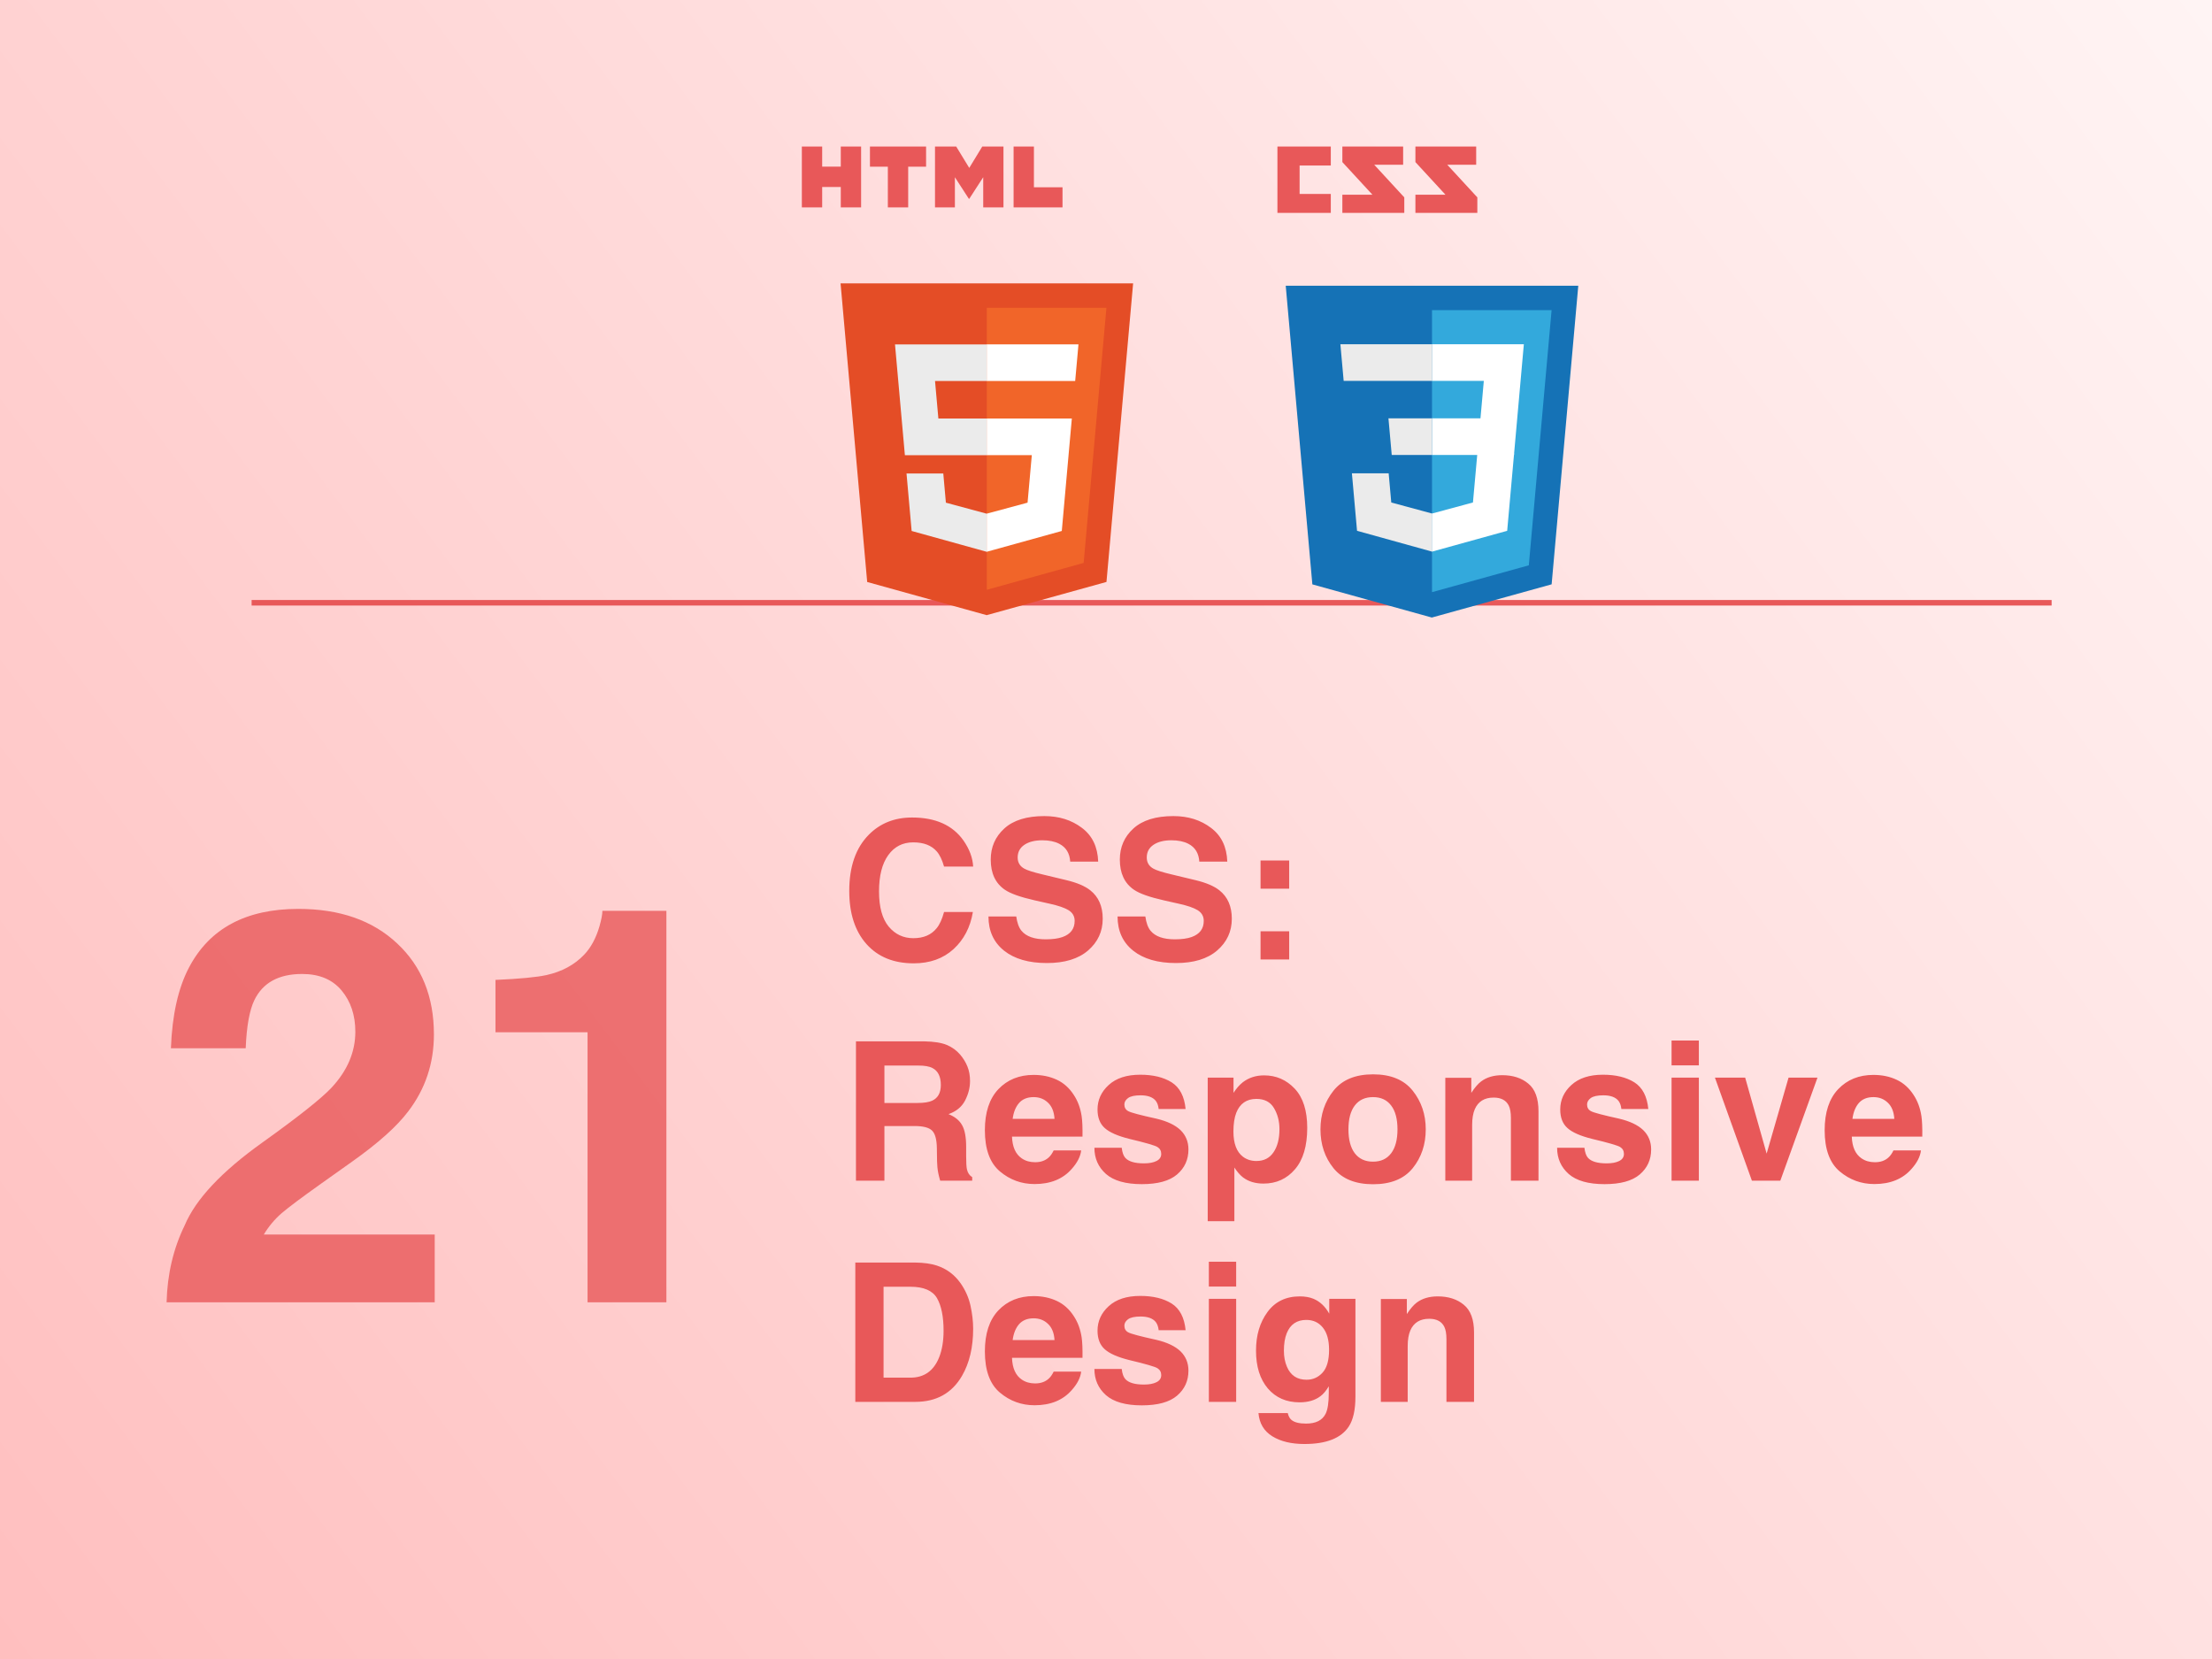 <svg width="800" height="600" viewBox="0 0 800 600" fill="none" xmlns="http://www.w3.org/2000/svg">
<rect width="800" height="600" fill="url(#paint0_linear_5189_12095)"/>
<line x1="91" y1="218" x2="742" y2="218" stroke="#E85859" stroke-width="2"/>
<path d="M123.531 358.207C120.211 354.236 115.458 352.25 109.273 352.25C100.81 352.25 95.048 355.408 91.988 361.723C90.231 365.368 89.189 371.163 88.863 379.105H61.812C62.268 367.061 64.449 357.328 68.356 349.906C75.777 335.779 88.961 328.715 107.906 328.715C122.88 328.715 134.794 332.882 143.648 341.215C152.503 349.483 156.93 360.453 156.93 374.125C156.93 384.607 153.805 393.917 147.555 402.055C143.453 407.458 136.715 413.48 127.34 420.121L116.207 428.031C109.241 432.979 104.456 436.56 101.852 438.773C99.312 440.987 97.164 443.559 95.406 446.488H157.223V471H60.25C60.51 460.844 62.691 451.566 66.793 443.168C70.764 433.728 80.139 423.734 94.918 413.188C107.743 404.008 116.044 397.432 119.82 393.461C125.615 387.276 128.512 380.505 128.512 373.148C128.512 367.159 126.852 362.178 123.531 358.207ZM241.012 471H212.496V373.344H179.195V354.398C187.984 354.008 194.137 353.422 197.652 352.641C203.251 351.404 207.809 348.93 211.324 345.219C213.733 342.68 215.556 339.294 216.793 335.062C217.509 332.523 217.867 330.635 217.867 329.398H241.012V471Z" fill="#E85859" fill-opacity="0.8"/>
<path d="M290 53H297.353V60.265H304.08V53H311.433V75H304.08V67.633H297.353V75H290V53ZM321.102 60.296H314.63V53H334.932V60.296H328.457V75H321.104L321.102 60.296ZM338.155 53H345.826L350.542 60.729L355.25 53H362.92V75H355.596V64.095L350.538 71.916H350.412L345.349 64.095V74.999H338.154L338.155 53ZM366.579 53H373.934V67.727H384.274V74.999H366.579V53Z" fill="#E85859"/>
<g filter="url(#filter0_d_5189_12095)">
<path d="M389.81 82.478L380.171 190.466L336.841 202.479L293.63 190.483L284 82.478H389.81Z" fill="#E44D26"/>
<path d="M336.905 193.296L371.918 183.589L380.156 91.309H336.905V193.296Z" fill="#F16529"/>
<path d="M318.165 117.802H336.904V104.562H303.689L304.006 108.117L307.262 144.619H336.905V131.367H319.376L318.165 117.802ZM321.151 151.236H307.853L309.709 172.034L336.843 179.561L336.904 179.545V165.768L336.846 165.783L322.094 161.8L321.153 151.236H321.151Z" fill="#EBEBEB"/>
<path d="M336.859 144.611H353.17L351.633 161.791L336.858 165.778V179.559L364.012 172.031L364.211 169.793L367.324 134.92L367.646 131.363H336.859V144.611ZM336.859 117.768V117.801H368.852L369.121 114.823L369.725 108.102L370.041 104.548H336.859V117.762V117.768Z" fill="white"/>
</g>
<path d="M533.881 59.583H523.425L534.299 71.383V77H511.903V70.423H522.775L511.903 58.623V53H533.881V59.583V59.583ZM507.463 59.583H497.007L507.88 71.383V77H485.483V70.423H496.357L485.483 58.623V53H507.463V59.583V59.583ZM481.303 59.852H470.02V70.148H481.303V77H462V53H481.303V59.852V59.852Z" fill="#E85859"/>
<g filter="url(#filter1_d_5189_12095)">
<path d="M454.63 191.347L445 83.344H550.808L541.17 191.329L497.839 203.344L454.63 191.347V191.347Z" fill="#1572B6"/>
<path d="M497.906 194.162L532.918 184.454L541.155 92.176H497.906V194.162Z" fill="#33A9DC"/>
<path d="M497.905 131.304H515.433L516.644 117.741H497.905V104.494H531.121L530.803 108.048L527.548 144.55H497.905V131.304V131.304Z" fill="white"/>
<path d="M497.984 165.706L497.926 165.722L483.174 161.738L482.23 151.174H468.935L470.791 171.972L497.924 179.504L497.986 179.486V165.706H497.984Z" fill="#EBEBEB"/>
<path d="M514.307 143.989L512.711 161.729L497.938 165.717V179.498L525.093 171.972L525.293 169.734L527.598 143.989H514.307V143.989Z" fill="white"/>
<path d="M497.951 104.494V117.739H465.955L465.689 114.763L465.086 108.048L464.769 104.494H497.951ZM497.905 131.306V144.552H483.339L483.074 141.575L482.47 134.859L482.152 131.306H497.905V131.306Z" fill="#EBEBEB"/>
</g>
<path d="M344.879 343.24C341.119 346.681 336.311 348.401 330.455 348.401C323.209 348.401 317.512 346.077 313.365 341.429C309.218 336.757 307.145 330.354 307.145 322.22C307.145 313.424 309.503 306.645 314.22 301.883C318.321 297.736 323.539 295.662 329.874 295.662C338.351 295.662 344.549 298.442 348.468 304.002C350.632 307.124 351.795 310.257 351.954 313.401H341.427C340.743 310.986 339.866 309.163 338.795 307.933C336.881 305.745 334.044 304.651 330.284 304.651C326.456 304.651 323.437 306.201 321.227 309.3C319.016 312.376 317.911 316.74 317.911 322.391C317.911 328.042 319.073 332.28 321.397 335.105C323.744 337.908 326.718 339.31 330.318 339.31C334.01 339.31 336.824 338.102 338.761 335.687C339.832 334.388 340.72 332.439 341.427 329.842H351.852C350.94 335.333 348.616 339.799 344.879 343.24ZM378.204 339.72C380.688 339.72 382.704 339.446 384.254 338.899C387.193 337.851 388.663 335.903 388.663 333.055C388.663 331.391 387.934 330.104 386.476 329.192C385.017 328.304 382.727 327.518 379.605 326.834L374.273 325.638C369.033 324.453 365.41 323.165 363.404 321.775C360.009 319.451 358.312 315.817 358.312 310.872C358.312 306.36 359.952 302.612 363.233 299.627C366.515 296.642 371.334 295.149 377.691 295.149C383.001 295.149 387.524 296.562 391.261 299.388C395.021 302.19 396.992 306.269 397.174 311.624H387.057C386.874 308.593 385.553 306.44 383.092 305.164C381.451 304.321 379.412 303.899 376.974 303.899C374.262 303.899 372.097 304.446 370.479 305.54C368.862 306.634 368.053 308.16 368.053 310.12C368.053 311.92 368.85 313.265 370.445 314.153C371.471 314.746 373.658 315.441 377.008 316.238L385.689 318.323C389.495 319.235 392.366 320.454 394.303 321.98C397.311 324.35 398.814 327.78 398.814 332.269C398.814 336.871 397.049 340.7 393.517 343.753C390.007 346.784 385.04 348.299 378.614 348.299C372.052 348.299 366.891 346.806 363.131 343.821C359.371 340.813 357.491 336.689 357.491 331.448H367.54C367.859 333.75 368.486 335.47 369.42 336.609C371.129 338.683 374.057 339.72 378.204 339.72ZM424.894 339.72C427.377 339.72 429.394 339.446 430.943 338.899C433.883 337.851 435.353 335.903 435.353 333.055C435.353 331.391 434.623 330.104 433.165 329.192C431.707 328.304 429.417 327.518 426.295 326.834L420.963 325.638C415.722 324.453 412.099 323.165 410.094 321.775C406.699 319.451 405.001 315.817 405.001 310.872C405.001 306.36 406.642 302.612 409.923 299.627C413.204 296.642 418.023 295.149 424.381 295.149C429.69 295.149 434.213 296.562 437.95 299.388C441.71 302.19 443.681 306.269 443.863 311.624H433.746C433.564 308.593 432.242 306.44 429.781 305.164C428.141 304.321 426.101 303.899 423.663 303.899C420.951 303.899 418.787 304.446 417.169 305.54C415.551 306.634 414.742 308.16 414.742 310.12C414.742 311.92 415.54 313.265 417.135 314.153C418.16 314.746 420.348 315.441 423.697 316.238L432.379 318.323C436.184 319.235 439.055 320.454 440.992 321.98C444 324.35 445.504 327.78 445.504 332.269C445.504 336.871 443.738 340.7 440.206 343.753C436.697 346.784 431.729 348.299 425.304 348.299C418.741 348.299 413.58 346.806 409.82 343.821C406.061 340.813 404.181 336.689 404.181 331.448H414.229C414.549 333.75 415.175 335.47 416.109 336.609C417.818 338.683 420.746 339.72 424.894 339.72ZM466.251 336.814V347H455.895V336.814H466.251ZM455.895 321.399V311.214H466.251V321.399H455.895ZM330.729 407.244H319.859V427H309.571V376.619H334.283C337.815 376.688 340.527 377.12 342.418 377.918C344.332 378.715 345.95 379.889 347.271 381.438C348.365 382.715 349.231 384.127 349.869 385.677C350.507 387.226 350.826 388.992 350.826 390.975C350.826 393.367 350.222 395.726 349.015 398.05C347.807 400.351 345.813 401.98 343.033 402.938C345.357 403.872 346.998 405.205 347.955 406.937C348.935 408.646 349.425 411.266 349.425 414.798V418.182C349.425 420.483 349.516 422.044 349.698 422.864C349.972 424.163 350.61 425.12 351.612 425.735V427H340.025C339.706 425.883 339.479 424.983 339.342 424.3C339.068 422.887 338.92 421.44 338.897 419.959L338.829 415.276C338.784 412.063 338.191 409.922 337.052 408.851C335.935 407.78 333.827 407.244 330.729 407.244ZM337.12 398.084C339.216 397.127 340.265 395.236 340.265 392.41C340.265 389.357 339.251 387.306 337.223 386.258C336.083 385.665 334.374 385.369 332.096 385.369H319.859V398.904H331.788C334.158 398.904 335.935 398.631 337.12 398.084ZM391.021 416.062C390.771 418.273 389.62 420.517 387.569 422.796C384.379 426.419 379.913 428.23 374.171 428.23C369.431 428.23 365.25 426.704 361.627 423.65C358.004 420.597 356.192 415.63 356.192 408.748C356.192 402.299 357.822 397.355 361.08 393.914C364.361 390.473 368.611 388.753 373.829 388.753C376.928 388.753 379.719 389.334 382.203 390.496C384.687 391.658 386.738 393.493 388.355 395.999C389.814 398.209 390.759 400.773 391.192 403.689C391.443 405.398 391.546 407.859 391.5 411.072H366.002C366.139 414.809 367.312 417.43 369.522 418.934C370.867 419.868 372.485 420.335 374.376 420.335C376.381 420.335 378.01 419.765 379.264 418.626C379.947 418.011 380.551 417.156 381.075 416.062H391.021ZM381.383 404.646C381.223 402.072 380.437 400.123 379.024 398.802C377.634 397.457 375.903 396.785 373.829 396.785C371.573 396.785 369.819 397.492 368.565 398.904C367.335 400.317 366.56 402.231 366.241 404.646H381.383ZM423.766 391.453C426.682 393.322 428.357 396.535 428.79 401.092H419.049C418.912 399.839 418.559 398.847 417.989 398.118C416.918 396.797 415.095 396.136 412.521 396.136C410.401 396.136 408.886 396.466 407.975 397.127C407.086 397.788 406.642 398.562 406.642 399.451C406.642 400.568 407.12 401.377 408.077 401.878C409.034 402.402 412.418 403.302 418.229 404.578C422.102 405.49 425.007 406.868 426.944 408.714C428.858 410.582 429.815 412.918 429.815 415.721C429.815 419.412 428.437 422.431 425.68 424.778C422.945 427.103 418.707 428.265 412.965 428.265C407.109 428.265 402.779 427.034 399.977 424.573C397.197 422.09 395.807 418.934 395.807 415.105H405.685C405.89 416.837 406.334 418.068 407.018 418.797C408.225 420.096 410.458 420.745 413.717 420.745C415.631 420.745 417.146 420.46 418.263 419.891C419.402 419.321 419.972 418.466 419.972 417.327C419.972 416.233 419.516 415.402 418.604 414.832C417.693 414.262 414.309 413.283 408.453 411.893C404.238 410.844 401.264 409.534 399.532 407.962C397.8 406.412 396.935 404.179 396.935 401.263C396.935 397.822 398.279 394.871 400.968 392.41C403.679 389.926 407.485 388.685 412.384 388.685C417.032 388.685 420.826 389.607 423.766 391.453ZM468.268 393.743C471.275 396.956 472.779 401.673 472.779 407.894C472.779 414.456 471.298 419.458 468.336 422.898C465.396 426.339 461.603 428.06 456.954 428.06C453.992 428.06 451.531 427.319 449.571 425.838C448.5 425.018 447.452 423.821 446.427 422.249V441.663H436.788V389.744H446.119V395.247C447.167 393.629 448.284 392.353 449.469 391.419C451.633 389.756 454.208 388.924 457.193 388.924C461.546 388.924 465.237 390.53 468.268 393.743ZM462.73 408.372C462.73 405.501 462.07 402.96 460.748 400.75C459.449 398.54 457.33 397.435 454.391 397.435C450.859 397.435 448.432 399.109 447.11 402.459C446.427 404.236 446.085 406.492 446.085 409.227C446.085 413.556 447.236 416.598 449.537 418.353C450.904 419.378 452.522 419.891 454.391 419.891C457.102 419.891 459.164 418.842 460.577 416.746C462.013 414.65 462.73 411.858 462.73 408.372ZM510.924 394.461C514.068 398.403 515.641 403.063 515.641 408.44C515.641 413.909 514.068 418.592 510.924 422.488C507.779 426.362 503.006 428.299 496.603 428.299C490.2 428.299 485.426 426.362 482.281 422.488C479.137 418.592 477.564 413.909 477.564 408.44C477.564 403.063 479.137 398.403 482.281 394.461C485.426 390.519 490.2 388.548 496.603 388.548C503.006 388.548 507.779 390.519 510.924 394.461ZM496.568 396.785C493.72 396.785 491.521 397.799 489.972 399.827C488.445 401.832 487.682 404.703 487.682 408.44C487.682 412.177 488.445 415.06 489.972 417.088C491.521 419.116 493.72 420.13 496.568 420.13C499.417 420.13 501.604 419.116 503.131 417.088C504.658 415.06 505.421 412.177 505.421 408.44C505.421 404.703 504.658 401.832 503.131 399.827C501.604 397.799 499.417 396.785 496.568 396.785ZM540.182 396.956C536.878 396.956 534.61 398.357 533.38 401.16C532.742 402.641 532.423 404.533 532.423 406.834V427H522.716V389.812H532.115V395.247C533.368 393.333 534.553 391.954 535.67 391.111C537.675 389.607 540.216 388.855 543.292 388.855C547.143 388.855 550.287 389.869 552.726 391.897C555.187 393.903 556.417 397.241 556.417 401.912V427H546.437V404.339C546.437 402.379 546.174 400.875 545.65 399.827C544.693 397.913 542.87 396.956 540.182 396.956ZM591.109 391.453C594.026 393.322 595.701 396.535 596.134 401.092H586.393C586.256 399.839 585.903 398.847 585.333 398.118C584.262 396.797 582.439 396.136 579.864 396.136C577.745 396.136 576.23 396.466 575.318 397.127C574.43 397.788 573.985 398.562 573.985 399.451C573.985 400.568 574.464 401.377 575.421 401.878C576.378 402.402 579.762 403.302 585.572 404.578C589.446 405.49 592.351 406.868 594.288 408.714C596.202 410.582 597.159 412.918 597.159 415.721C597.159 419.412 595.781 422.431 593.023 424.778C590.289 427.103 586.051 428.265 580.309 428.265C574.452 428.265 570.123 427.034 567.32 424.573C564.54 422.09 563.15 418.934 563.15 415.105H573.028C573.233 416.837 573.678 418.068 574.361 418.797C575.569 420.096 577.802 420.745 581.061 420.745C582.975 420.745 584.49 420.46 585.606 419.891C586.746 419.321 587.315 418.466 587.315 417.327C587.315 416.233 586.86 415.402 585.948 414.832C585.037 414.262 581.653 413.283 575.797 411.893C571.581 410.844 568.608 409.534 566.876 407.962C565.144 406.412 564.278 404.179 564.278 401.263C564.278 397.822 565.623 394.871 568.312 392.41C571.023 389.926 574.828 388.685 579.728 388.685C584.376 388.685 588.17 389.607 591.109 391.453ZM614.42 389.744V427H604.542V389.744H614.42ZM614.42 376.312V385.301H604.542V376.312H614.42ZM620.23 389.744H631.168L638.927 417.225L646.856 389.744H657.315L643.883 427H633.595L620.23 389.744ZM694.742 416.062C694.492 418.273 693.341 420.517 691.29 422.796C688.1 426.419 683.634 428.23 677.892 428.23C673.152 428.23 668.971 426.704 665.348 423.65C661.725 420.597 659.913 415.63 659.913 408.748C659.913 402.299 661.542 397.355 664.801 393.914C668.082 390.473 672.332 388.753 677.55 388.753C680.649 388.753 683.44 389.334 685.924 390.496C688.408 391.658 690.458 393.493 692.076 395.999C693.535 398.209 694.48 400.773 694.913 403.689C695.164 405.398 695.266 407.859 695.221 411.072H669.723C669.859 414.809 671.033 417.43 673.243 418.934C674.588 419.868 676.205 420.335 678.097 420.335C680.102 420.335 681.731 419.765 682.984 418.626C683.668 418.011 684.272 417.156 684.796 416.062H694.742ZM685.104 404.646C684.944 402.072 684.158 400.123 682.745 398.802C681.355 397.457 679.623 396.785 677.55 396.785C675.294 396.785 673.539 397.492 672.286 398.904C671.056 400.317 670.281 402.231 669.962 404.646H685.104ZM331.036 507H309.332V456.619H331.036C334.158 456.665 336.756 457.029 338.829 457.713C342.361 458.875 345.221 461.006 347.408 464.104C349.163 466.611 350.359 469.323 350.997 472.239C351.635 475.156 351.954 477.936 351.954 480.579C351.954 487.278 350.61 492.952 347.921 497.601C344.275 503.867 338.647 507 331.036 507ZM338.863 469.471C337.245 466.736 334.044 465.369 329.259 465.369H319.552V498.25H329.259C334.226 498.25 337.69 495.8 339.649 490.901C340.72 488.213 341.256 485.011 341.256 481.297C341.256 476.17 340.458 472.228 338.863 469.471ZM391.021 496.062C390.771 498.273 389.62 500.517 387.569 502.796C384.379 506.419 379.913 508.23 374.171 508.23C369.431 508.23 365.25 506.704 361.627 503.65C358.004 500.597 356.192 495.63 356.192 488.748C356.192 482.299 357.822 477.355 361.08 473.914C364.361 470.473 368.611 468.753 373.829 468.753C376.928 468.753 379.719 469.334 382.203 470.496C384.687 471.658 386.738 473.493 388.355 475.999C389.814 478.209 390.759 480.773 391.192 483.689C391.443 485.398 391.546 487.859 391.5 491.072H366.002C366.139 494.809 367.312 497.43 369.522 498.934C370.867 499.868 372.485 500.335 374.376 500.335C376.381 500.335 378.01 499.765 379.264 498.626C379.947 498.011 380.551 497.156 381.075 496.062H391.021ZM381.383 484.646C381.223 482.072 380.437 480.123 379.024 478.802C377.634 477.457 375.903 476.785 373.829 476.785C371.573 476.785 369.819 477.492 368.565 478.904C367.335 480.317 366.56 482.231 366.241 484.646H381.383ZM423.766 471.453C426.682 473.322 428.357 476.535 428.79 481.092H419.049C418.912 479.839 418.559 478.847 417.989 478.118C416.918 476.797 415.095 476.136 412.521 476.136C410.401 476.136 408.886 476.466 407.975 477.127C407.086 477.788 406.642 478.562 406.642 479.451C406.642 480.568 407.12 481.377 408.077 481.878C409.034 482.402 412.418 483.302 418.229 484.578C422.102 485.49 425.007 486.868 426.944 488.714C428.858 490.582 429.815 492.918 429.815 495.721C429.815 499.412 428.437 502.431 425.68 504.778C422.945 507.103 418.707 508.265 412.965 508.265C407.109 508.265 402.779 507.034 399.977 504.573C397.197 502.09 395.807 498.934 395.807 495.105H405.685C405.89 496.837 406.334 498.068 407.018 498.797C408.225 500.096 410.458 500.745 413.717 500.745C415.631 500.745 417.146 500.46 418.263 499.891C419.402 499.321 419.972 498.466 419.972 497.327C419.972 496.233 419.516 495.402 418.604 494.832C417.693 494.262 414.309 493.283 408.453 491.893C404.238 490.844 401.264 489.534 399.532 487.962C397.8 486.412 396.935 484.179 396.935 481.263C396.935 477.822 398.279 474.871 400.968 472.41C403.679 469.926 407.485 468.685 412.384 468.685C417.032 468.685 420.826 469.607 423.766 471.453ZM447.076 469.744V507H437.198V469.744H447.076ZM447.076 456.312V465.301H437.198V456.312H447.076ZM467.071 513.528C468.119 514.417 469.885 514.861 472.369 514.861C475.878 514.861 478.225 513.688 479.41 511.341C480.185 509.837 480.572 507.308 480.572 503.753V501.36C479.638 502.955 478.635 504.152 477.564 504.949C475.628 506.43 473.11 507.171 470.011 507.171C465.226 507.171 461.397 505.496 458.526 502.146C455.678 498.774 454.254 494.217 454.254 488.475C454.254 482.938 455.632 478.289 458.39 474.529C461.147 470.747 465.055 468.855 470.113 468.855C471.982 468.855 473.611 469.14 475.001 469.71C477.371 470.69 479.285 472.49 480.743 475.11V469.744H490.211V505.086C490.211 509.894 489.402 513.517 487.784 515.955C485.004 520.148 479.672 522.244 471.788 522.244C467.026 522.244 463.141 521.31 460.133 519.441C457.125 517.573 455.462 514.782 455.143 511.067H465.738C466.012 512.207 466.456 513.027 467.071 513.528ZM465.431 494.285C466.752 497.43 469.122 499.002 472.54 499.002C474.819 499.002 476.744 498.147 478.316 496.438C479.889 494.707 480.675 491.961 480.675 488.201C480.675 484.669 479.923 481.98 478.419 480.135C476.938 478.289 474.944 477.366 472.438 477.366C469.02 477.366 466.661 478.973 465.362 482.186C464.679 483.895 464.337 486.002 464.337 488.509C464.337 490.674 464.701 492.599 465.431 494.285ZM516.871 476.956C513.567 476.956 511.3 478.357 510.069 481.16C509.431 482.641 509.112 484.533 509.112 486.834V507H499.405V469.812H508.805V475.247C510.058 473.333 511.243 471.954 512.359 471.111C514.365 469.607 516.905 468.855 519.981 468.855C523.832 468.855 526.977 469.869 529.415 471.897C531.876 473.903 533.106 477.241 533.106 481.912V507H523.126V484.339C523.126 482.379 522.864 480.875 522.34 479.827C521.383 477.913 519.56 476.956 516.871 476.956Z" fill="#E85859"/>
<defs>
<filter id="filter0_d_5189_12095" x="204" y="2.479" width="305.81" height="320" filterUnits="userSpaceOnUse" color-interpolation-filters="sRGB">
<feFlood flood-opacity="0" result="BackgroundImageFix"/>
<feColorMatrix in="SourceAlpha" type="matrix" values="0 0 0 0 0 0 0 0 0 0 0 0 0 0 0 0 0 0 127 0" result="hardAlpha"/>
<feOffset dx="20" dy="20"/>
<feGaussianBlur stdDeviation="50"/>
<feComposite in2="hardAlpha" operator="out"/>
<feColorMatrix type="matrix" values="0 0 0 0 0 0 0 0 0 0 0 0 0 0 0 0 0 0 0.25 0"/>
<feBlend mode="normal" in2="BackgroundImageFix" result="effect1_dropShadow_5189_12095"/>
<feBlend mode="normal" in="SourceGraphic" in2="effect1_dropShadow_5189_12095" result="shape"/>
</filter>
<filter id="filter1_d_5189_12095" x="365" y="3.344" width="305.808" height="320" filterUnits="userSpaceOnUse" color-interpolation-filters="sRGB">
<feFlood flood-opacity="0" result="BackgroundImageFix"/>
<feColorMatrix in="SourceAlpha" type="matrix" values="0 0 0 0 0 0 0 0 0 0 0 0 0 0 0 0 0 0 127 0" result="hardAlpha"/>
<feOffset dx="20" dy="20"/>
<feGaussianBlur stdDeviation="50"/>
<feComposite in2="hardAlpha" operator="out"/>
<feColorMatrix type="matrix" values="0 0 0 0 0 0 0 0 0 0 0 0 0 0 0 0 0 0 0.25 0"/>
<feBlend mode="normal" in2="BackgroundImageFix" result="effect1_dropShadow_5189_12095"/>
<feBlend mode="normal" in="SourceGraphic" in2="effect1_dropShadow_5189_12095" result="shape"/>
</filter>
<linearGradient id="paint0_linear_5189_12095" x1="800" y1="0" x2="1.78814e-05" y2="600" gradientUnits="userSpaceOnUse">
<stop stop-color="#FFF4F4"/>
<stop offset="1" stop-color="#FFBFBF"/>
</linearGradient>
</defs>
</svg>
